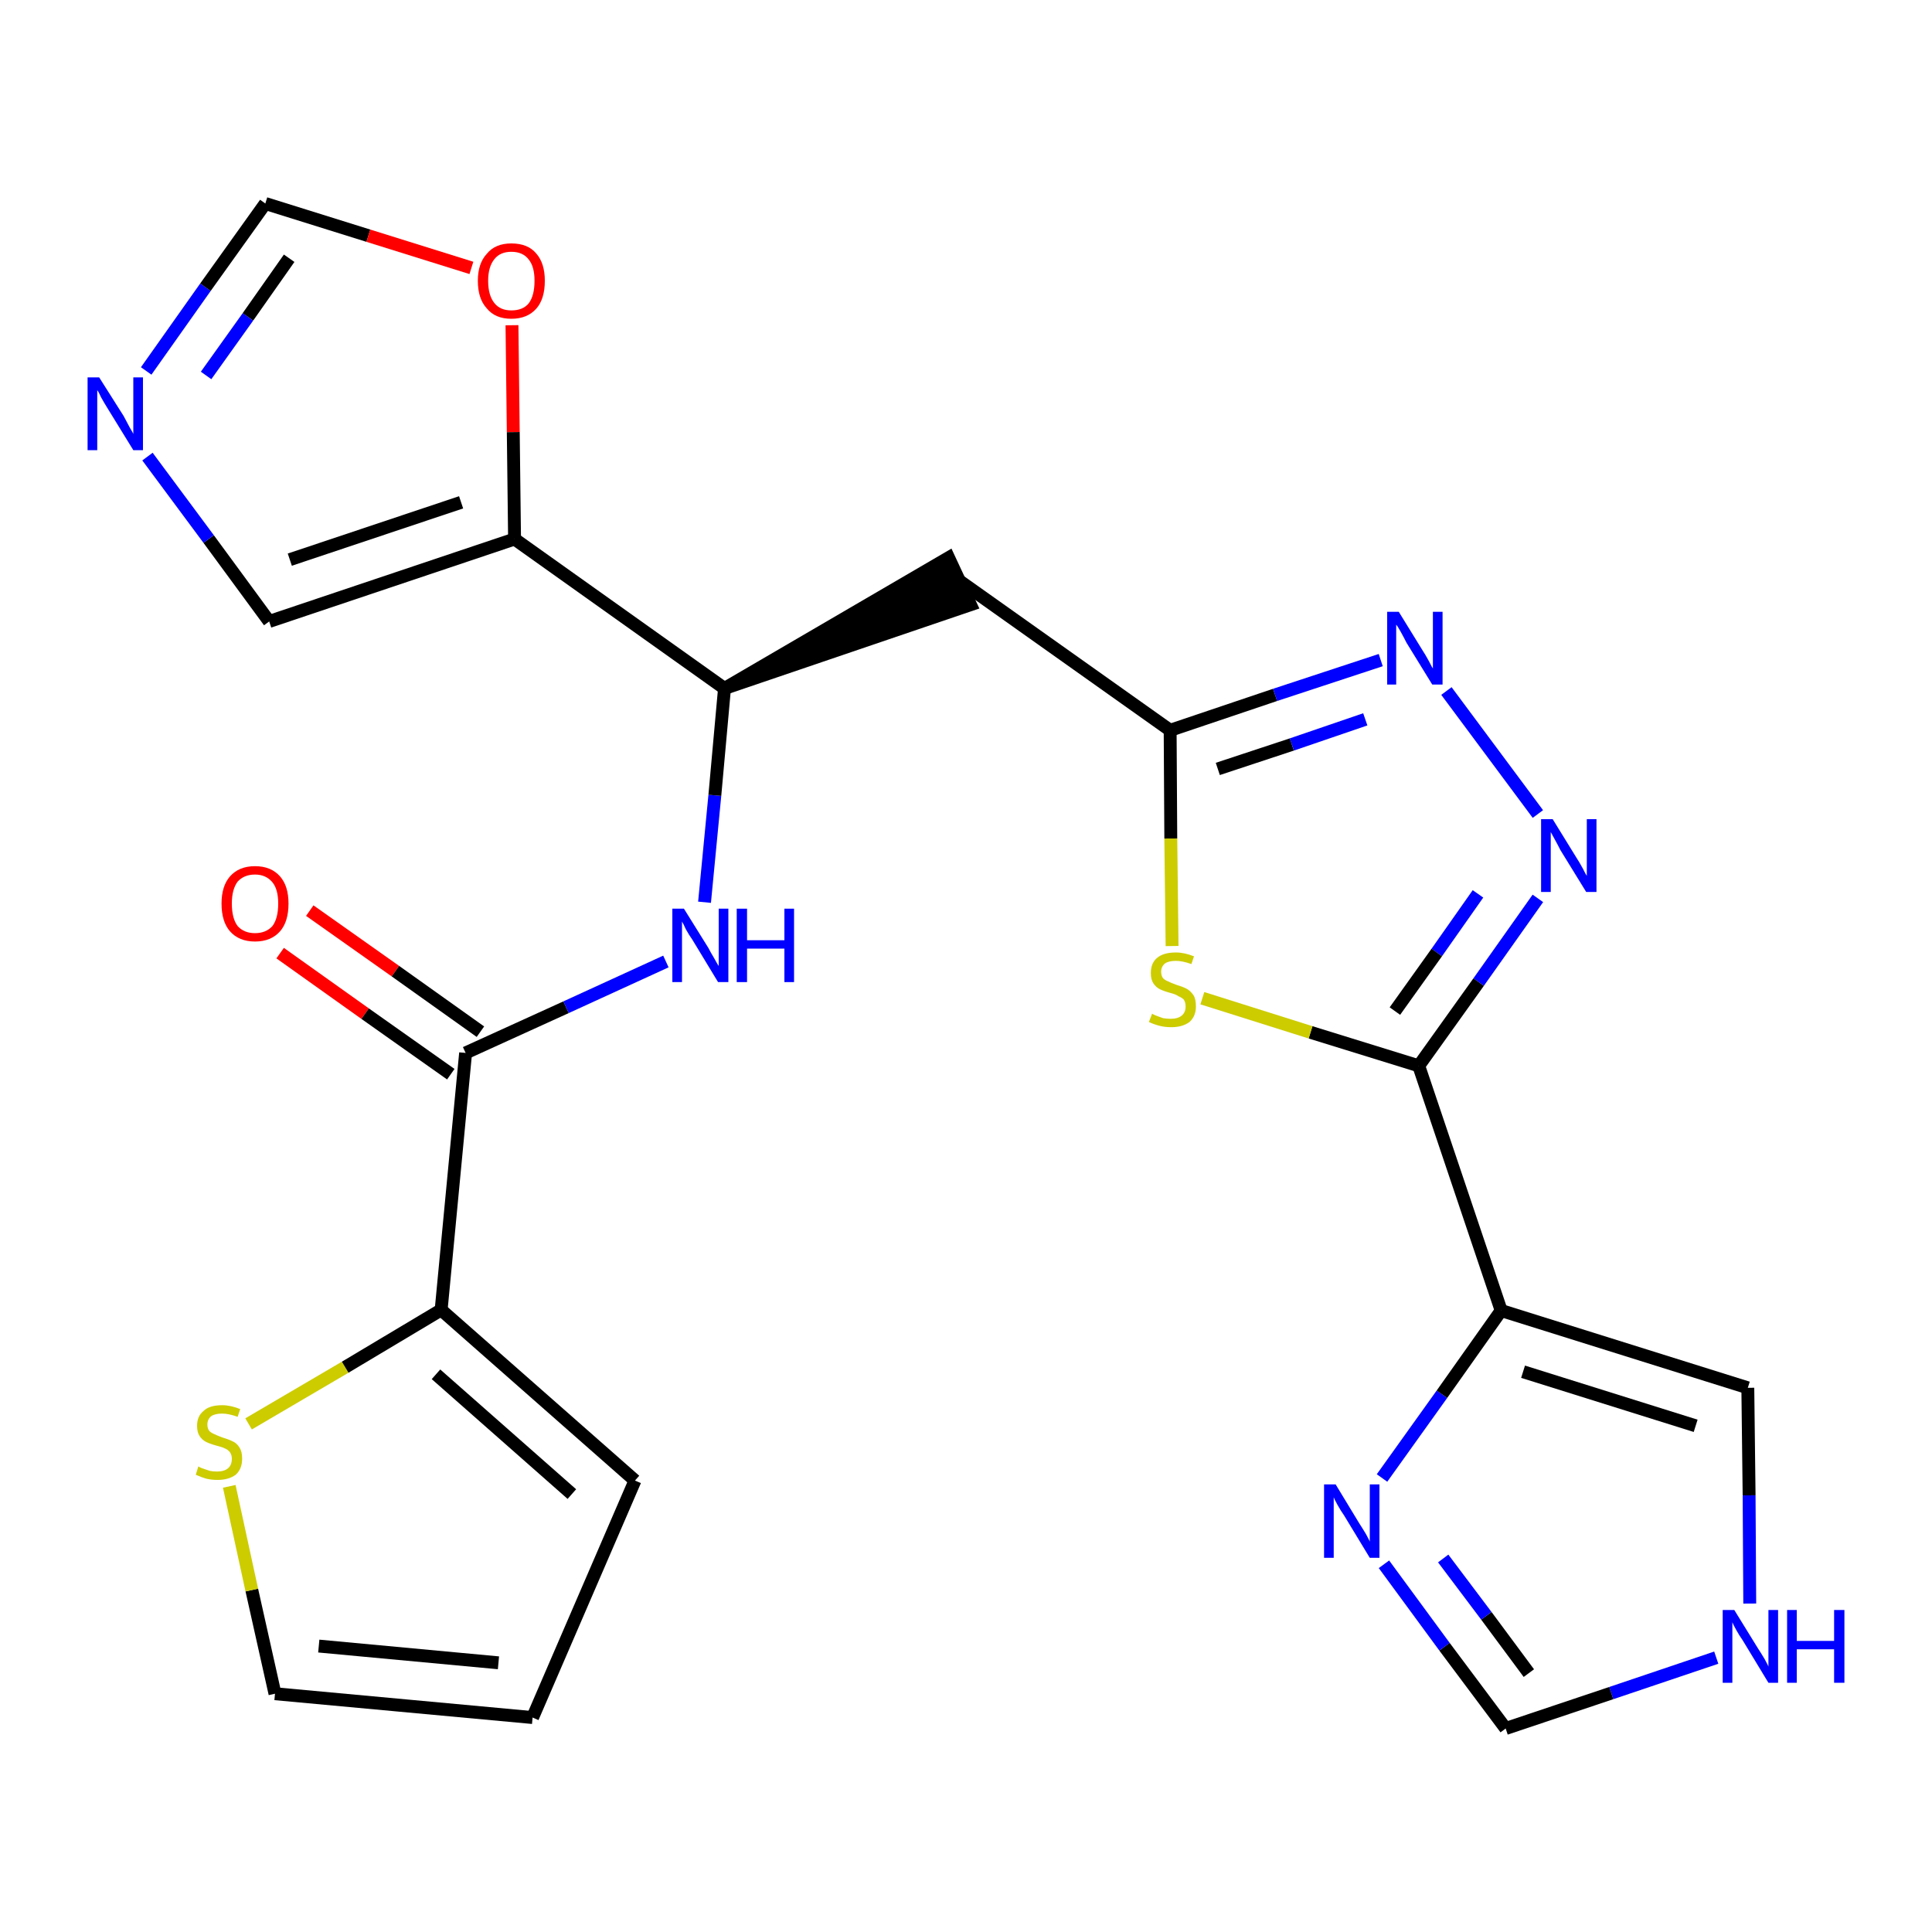 <?xml version='1.0' encoding='iso-8859-1'?>
<svg version='1.1' baseProfile='full'
              xmlns='http://www.w3.org/2000/svg'
                      xmlns:rdkit='http://www.rdkit.org/xml'
                      xmlns:xlink='http://www.w3.org/1999/xlink'
                  xml:space='preserve'
width='300px' height='300px' viewBox='0 0 300 300'>
<!-- END OF HEADER -->
<path class='bond-0 atom-0 atom-1' d='M 43.5,148.0 L 56.7,157.4' style='fill:none;fill-rule:evenodd;stroke:#FF0000;stroke-width:2.0px;stroke-linecap:butt;stroke-linejoin:miter;stroke-opacity:1' />
<path class='bond-0 atom-0 atom-1' d='M 56.7,157.4 L 70.0,166.8' style='fill:none;fill-rule:evenodd;stroke:#000000;stroke-width:2.0px;stroke-linecap:butt;stroke-linejoin:miter;stroke-opacity:1' />
<path class='bond-0 atom-0 atom-1' d='M 48.1,141.4 L 61.4,150.8' style='fill:none;fill-rule:evenodd;stroke:#FF0000;stroke-width:2.0px;stroke-linecap:butt;stroke-linejoin:miter;stroke-opacity:1' />
<path class='bond-0 atom-0 atom-1' d='M 61.4,150.8 L 74.6,160.2' style='fill:none;fill-rule:evenodd;stroke:#000000;stroke-width:2.0px;stroke-linecap:butt;stroke-linejoin:miter;stroke-opacity:1' />
<path class='bond-1 atom-1 atom-2' d='M 72.3,163.5 L 87.9,156.4' style='fill:none;fill-rule:evenodd;stroke:#000000;stroke-width:2.0px;stroke-linecap:butt;stroke-linejoin:miter;stroke-opacity:1' />
<path class='bond-1 atom-1 atom-2' d='M 87.9,156.4 L 103.4,149.3' style='fill:none;fill-rule:evenodd;stroke:#0000FF;stroke-width:2.0px;stroke-linecap:butt;stroke-linejoin:miter;stroke-opacity:1' />
<path class='bond-19 atom-1 atom-20' d='M 72.3,163.5 L 68.5,203.4' style='fill:none;fill-rule:evenodd;stroke:#000000;stroke-width:2.0px;stroke-linecap:butt;stroke-linejoin:miter;stroke-opacity:1' />
<path class='bond-2 atom-2 atom-3' d='M 109.4,140.1 L 111.0,123.5' style='fill:none;fill-rule:evenodd;stroke:#0000FF;stroke-width:2.0px;stroke-linecap:butt;stroke-linejoin:miter;stroke-opacity:1' />
<path class='bond-2 atom-2 atom-3' d='M 111.0,123.5 L 112.5,106.9' style='fill:none;fill-rule:evenodd;stroke:#000000;stroke-width:2.0px;stroke-linecap:butt;stroke-linejoin:miter;stroke-opacity:1' />
<path class='bond-3 atom-3 atom-4' d='M 112.5,106.9 L 150.7,93.9 L 147.3,86.6 Z' style='fill:#000000;fill-rule:evenodd;fill-opacity:1;stroke:#000000;stroke-width:2.0px;stroke-linecap:butt;stroke-linejoin:miter;stroke-opacity:1;' />
<path class='bond-14 atom-3 atom-15' d='M 112.5,106.9 L 79.9,83.7' style='fill:none;fill-rule:evenodd;stroke:#000000;stroke-width:2.0px;stroke-linecap:butt;stroke-linejoin:miter;stroke-opacity:1' />
<path class='bond-4 atom-4 atom-5' d='M 149.0,90.2 L 181.7,113.4' style='fill:none;fill-rule:evenodd;stroke:#000000;stroke-width:2.0px;stroke-linecap:butt;stroke-linejoin:miter;stroke-opacity:1' />
<path class='bond-5 atom-5 atom-6' d='M 181.7,113.4 L 198.0,107.9' style='fill:none;fill-rule:evenodd;stroke:#000000;stroke-width:2.0px;stroke-linecap:butt;stroke-linejoin:miter;stroke-opacity:1' />
<path class='bond-5 atom-5 atom-6' d='M 198.0,107.9 L 214.4,102.5' style='fill:none;fill-rule:evenodd;stroke:#0000FF;stroke-width:2.0px;stroke-linecap:butt;stroke-linejoin:miter;stroke-opacity:1' />
<path class='bond-5 atom-5 atom-6' d='M 189.1,119.4 L 200.6,115.6' style='fill:none;fill-rule:evenodd;stroke:#000000;stroke-width:2.0px;stroke-linecap:butt;stroke-linejoin:miter;stroke-opacity:1' />
<path class='bond-5 atom-5 atom-6' d='M 200.6,115.6 L 212.0,111.7' style='fill:none;fill-rule:evenodd;stroke:#0000FF;stroke-width:2.0px;stroke-linecap:butt;stroke-linejoin:miter;stroke-opacity:1' />
<path class='bond-24 atom-14 atom-5' d='M 182.0,146.9 L 181.8,130.2' style='fill:none;fill-rule:evenodd;stroke:#CCCC00;stroke-width:2.0px;stroke-linecap:butt;stroke-linejoin:miter;stroke-opacity:1' />
<path class='bond-24 atom-14 atom-5' d='M 181.8,130.2 L 181.7,113.4' style='fill:none;fill-rule:evenodd;stroke:#000000;stroke-width:2.0px;stroke-linecap:butt;stroke-linejoin:miter;stroke-opacity:1' />
<path class='bond-6 atom-6 atom-7' d='M 224.6,107.3 L 238.8,126.4' style='fill:none;fill-rule:evenodd;stroke:#0000FF;stroke-width:2.0px;stroke-linecap:butt;stroke-linejoin:miter;stroke-opacity:1' />
<path class='bond-7 atom-7 atom-8' d='M 238.8,139.5 L 229.6,152.5' style='fill:none;fill-rule:evenodd;stroke:#0000FF;stroke-width:2.0px;stroke-linecap:butt;stroke-linejoin:miter;stroke-opacity:1' />
<path class='bond-7 atom-7 atom-8' d='M 229.6,152.5 L 220.3,165.5' style='fill:none;fill-rule:evenodd;stroke:#000000;stroke-width:2.0px;stroke-linecap:butt;stroke-linejoin:miter;stroke-opacity:1' />
<path class='bond-7 atom-7 atom-8' d='M 229.5,138.8 L 223.1,147.9' style='fill:none;fill-rule:evenodd;stroke:#0000FF;stroke-width:2.0px;stroke-linecap:butt;stroke-linejoin:miter;stroke-opacity:1' />
<path class='bond-7 atom-7 atom-8' d='M 223.1,147.9 L 216.6,157.0' style='fill:none;fill-rule:evenodd;stroke:#000000;stroke-width:2.0px;stroke-linecap:butt;stroke-linejoin:miter;stroke-opacity:1' />
<path class='bond-8 atom-8 atom-9' d='M 220.3,165.5 L 233.1,203.5' style='fill:none;fill-rule:evenodd;stroke:#000000;stroke-width:2.0px;stroke-linecap:butt;stroke-linejoin:miter;stroke-opacity:1' />
<path class='bond-13 atom-8 atom-14' d='M 220.3,165.5 L 203.5,160.3' style='fill:none;fill-rule:evenodd;stroke:#000000;stroke-width:2.0px;stroke-linecap:butt;stroke-linejoin:miter;stroke-opacity:1' />
<path class='bond-13 atom-8 atom-14' d='M 203.5,160.3 L 186.7,155.0' style='fill:none;fill-rule:evenodd;stroke:#CCCC00;stroke-width:2.0px;stroke-linecap:butt;stroke-linejoin:miter;stroke-opacity:1' />
<path class='bond-9 atom-9 atom-10' d='M 233.1,203.5 L 271.4,215.5' style='fill:none;fill-rule:evenodd;stroke:#000000;stroke-width:2.0px;stroke-linecap:butt;stroke-linejoin:miter;stroke-opacity:1' />
<path class='bond-9 atom-9 atom-10' d='M 236.5,213.0 L 263.3,221.4' style='fill:none;fill-rule:evenodd;stroke:#000000;stroke-width:2.0px;stroke-linecap:butt;stroke-linejoin:miter;stroke-opacity:1' />
<path class='bond-27 atom-13 atom-9' d='M 214.6,229.5 L 223.9,216.5' style='fill:none;fill-rule:evenodd;stroke:#0000FF;stroke-width:2.0px;stroke-linecap:butt;stroke-linejoin:miter;stroke-opacity:1' />
<path class='bond-27 atom-13 atom-9' d='M 223.9,216.5 L 233.1,203.5' style='fill:none;fill-rule:evenodd;stroke:#000000;stroke-width:2.0px;stroke-linecap:butt;stroke-linejoin:miter;stroke-opacity:1' />
<path class='bond-10 atom-10 atom-11' d='M 271.4,215.5 L 271.6,232.2' style='fill:none;fill-rule:evenodd;stroke:#000000;stroke-width:2.0px;stroke-linecap:butt;stroke-linejoin:miter;stroke-opacity:1' />
<path class='bond-10 atom-10 atom-11' d='M 271.6,232.2 L 271.7,249.0' style='fill:none;fill-rule:evenodd;stroke:#0000FF;stroke-width:2.0px;stroke-linecap:butt;stroke-linejoin:miter;stroke-opacity:1' />
<path class='bond-11 atom-11 atom-12' d='M 266.5,257.4 L 250.2,262.9' style='fill:none;fill-rule:evenodd;stroke:#0000FF;stroke-width:2.0px;stroke-linecap:butt;stroke-linejoin:miter;stroke-opacity:1' />
<path class='bond-11 atom-11 atom-12' d='M 250.2,262.9 L 233.8,268.4' style='fill:none;fill-rule:evenodd;stroke:#000000;stroke-width:2.0px;stroke-linecap:butt;stroke-linejoin:miter;stroke-opacity:1' />
<path class='bond-12 atom-12 atom-13' d='M 233.8,268.4 L 224.3,255.7' style='fill:none;fill-rule:evenodd;stroke:#000000;stroke-width:2.0px;stroke-linecap:butt;stroke-linejoin:miter;stroke-opacity:1' />
<path class='bond-12 atom-12 atom-13' d='M 224.3,255.7 L 214.9,242.9' style='fill:none;fill-rule:evenodd;stroke:#0000FF;stroke-width:2.0px;stroke-linecap:butt;stroke-linejoin:miter;stroke-opacity:1' />
<path class='bond-12 atom-12 atom-13' d='M 237.4,259.8 L 230.8,250.9' style='fill:none;fill-rule:evenodd;stroke:#000000;stroke-width:2.0px;stroke-linecap:butt;stroke-linejoin:miter;stroke-opacity:1' />
<path class='bond-12 atom-12 atom-13' d='M 230.8,250.9 L 224.1,242.0' style='fill:none;fill-rule:evenodd;stroke:#0000FF;stroke-width:2.0px;stroke-linecap:butt;stroke-linejoin:miter;stroke-opacity:1' />
<path class='bond-15 atom-15 atom-16' d='M 79.9,83.7 L 41.8,96.5' style='fill:none;fill-rule:evenodd;stroke:#000000;stroke-width:2.0px;stroke-linecap:butt;stroke-linejoin:miter;stroke-opacity:1' />
<path class='bond-15 atom-15 atom-16' d='M 71.6,78.0 L 45.0,86.9' style='fill:none;fill-rule:evenodd;stroke:#000000;stroke-width:2.0px;stroke-linecap:butt;stroke-linejoin:miter;stroke-opacity:1' />
<path class='bond-25 atom-19 atom-15' d='M 79.5,50.5 L 79.7,67.1' style='fill:none;fill-rule:evenodd;stroke:#FF0000;stroke-width:2.0px;stroke-linecap:butt;stroke-linejoin:miter;stroke-opacity:1' />
<path class='bond-25 atom-19 atom-15' d='M 79.7,67.1 L 79.9,83.7' style='fill:none;fill-rule:evenodd;stroke:#000000;stroke-width:2.0px;stroke-linecap:butt;stroke-linejoin:miter;stroke-opacity:1' />
<path class='bond-16 atom-16 atom-17' d='M 41.8,96.5 L 32.4,83.7' style='fill:none;fill-rule:evenodd;stroke:#000000;stroke-width:2.0px;stroke-linecap:butt;stroke-linejoin:miter;stroke-opacity:1' />
<path class='bond-16 atom-16 atom-17' d='M 32.4,83.7 L 22.9,70.9' style='fill:none;fill-rule:evenodd;stroke:#0000FF;stroke-width:2.0px;stroke-linecap:butt;stroke-linejoin:miter;stroke-opacity:1' />
<path class='bond-17 atom-17 atom-18' d='M 22.7,57.6 L 31.9,44.6' style='fill:none;fill-rule:evenodd;stroke:#0000FF;stroke-width:2.0px;stroke-linecap:butt;stroke-linejoin:miter;stroke-opacity:1' />
<path class='bond-17 atom-17 atom-18' d='M 31.9,44.6 L 41.2,31.6' style='fill:none;fill-rule:evenodd;stroke:#000000;stroke-width:2.0px;stroke-linecap:butt;stroke-linejoin:miter;stroke-opacity:1' />
<path class='bond-17 atom-17 atom-18' d='M 32.0,58.3 L 38.5,49.2' style='fill:none;fill-rule:evenodd;stroke:#0000FF;stroke-width:2.0px;stroke-linecap:butt;stroke-linejoin:miter;stroke-opacity:1' />
<path class='bond-17 atom-17 atom-18' d='M 38.5,49.2 L 44.9,40.1' style='fill:none;fill-rule:evenodd;stroke:#000000;stroke-width:2.0px;stroke-linecap:butt;stroke-linejoin:miter;stroke-opacity:1' />
<path class='bond-18 atom-18 atom-19' d='M 41.2,31.6 L 57.2,36.6' style='fill:none;fill-rule:evenodd;stroke:#000000;stroke-width:2.0px;stroke-linecap:butt;stroke-linejoin:miter;stroke-opacity:1' />
<path class='bond-18 atom-18 atom-19' d='M 57.2,36.6 L 73.2,41.6' style='fill:none;fill-rule:evenodd;stroke:#FF0000;stroke-width:2.0px;stroke-linecap:butt;stroke-linejoin:miter;stroke-opacity:1' />
<path class='bond-20 atom-20 atom-21' d='M 68.5,203.4 L 98.6,229.9' style='fill:none;fill-rule:evenodd;stroke:#000000;stroke-width:2.0px;stroke-linecap:butt;stroke-linejoin:miter;stroke-opacity:1' />
<path class='bond-20 atom-20 atom-21' d='M 67.7,213.4 L 88.8,232.0' style='fill:none;fill-rule:evenodd;stroke:#000000;stroke-width:2.0px;stroke-linecap:butt;stroke-linejoin:miter;stroke-opacity:1' />
<path class='bond-26 atom-24 atom-20' d='M 38.6,221.1 L 53.6,212.3' style='fill:none;fill-rule:evenodd;stroke:#CCCC00;stroke-width:2.0px;stroke-linecap:butt;stroke-linejoin:miter;stroke-opacity:1' />
<path class='bond-26 atom-24 atom-20' d='M 53.6,212.3 L 68.5,203.4' style='fill:none;fill-rule:evenodd;stroke:#000000;stroke-width:2.0px;stroke-linecap:butt;stroke-linejoin:miter;stroke-opacity:1' />
<path class='bond-21 atom-21 atom-22' d='M 98.6,229.9 L 82.7,266.7' style='fill:none;fill-rule:evenodd;stroke:#000000;stroke-width:2.0px;stroke-linecap:butt;stroke-linejoin:miter;stroke-opacity:1' />
<path class='bond-22 atom-22 atom-23' d='M 82.7,266.7 L 42.7,263.0' style='fill:none;fill-rule:evenodd;stroke:#000000;stroke-width:2.0px;stroke-linecap:butt;stroke-linejoin:miter;stroke-opacity:1' />
<path class='bond-22 atom-22 atom-23' d='M 77.4,258.2 L 49.5,255.6' style='fill:none;fill-rule:evenodd;stroke:#000000;stroke-width:2.0px;stroke-linecap:butt;stroke-linejoin:miter;stroke-opacity:1' />
<path class='bond-23 atom-23 atom-24' d='M 42.7,263.0 L 39.1,246.9' style='fill:none;fill-rule:evenodd;stroke:#000000;stroke-width:2.0px;stroke-linecap:butt;stroke-linejoin:miter;stroke-opacity:1' />
<path class='bond-23 atom-23 atom-24' d='M 39.1,246.9 L 35.6,230.8' style='fill:none;fill-rule:evenodd;stroke:#CCCC00;stroke-width:2.0px;stroke-linecap:butt;stroke-linejoin:miter;stroke-opacity:1' />
<path  class='atom-0' d='M 34.4 140.3
Q 34.4 137.6, 35.7 136.1
Q 37.1 134.5, 39.6 134.5
Q 42.1 134.5, 43.5 136.1
Q 44.8 137.6, 44.8 140.3
Q 44.8 143.1, 43.5 144.6
Q 42.1 146.2, 39.6 146.2
Q 37.1 146.2, 35.7 144.6
Q 34.4 143.1, 34.4 140.3
M 39.6 144.9
Q 41.3 144.9, 42.3 143.8
Q 43.2 142.6, 43.2 140.3
Q 43.2 138.1, 42.3 137.0
Q 41.3 135.8, 39.6 135.8
Q 37.9 135.8, 36.9 136.9
Q 36.0 138.1, 36.0 140.3
Q 36.0 142.6, 36.9 143.8
Q 37.9 144.9, 39.6 144.9
' fill='#FF0000'/>
<path  class='atom-2' d='M 106.2 141.1
L 110.0 147.2
Q 110.3 147.8, 110.9 148.8
Q 111.5 149.9, 111.6 150.0
L 111.6 141.1
L 113.1 141.1
L 113.1 152.5
L 111.5 152.5
L 107.5 145.9
Q 107.0 145.2, 106.5 144.3
Q 106.1 143.4, 105.9 143.1
L 105.9 152.5
L 104.4 152.5
L 104.4 141.1
L 106.2 141.1
' fill='#0000FF'/>
<path  class='atom-2' d='M 114.4 141.1
L 116.0 141.1
L 116.0 146.0
L 121.8 146.0
L 121.8 141.1
L 123.3 141.1
L 123.3 152.5
L 121.8 152.5
L 121.8 147.3
L 116.0 147.3
L 116.0 152.5
L 114.4 152.5
L 114.4 141.1
' fill='#0000FF'/>
<path  class='atom-6' d='M 217.2 95.0
L 220.9 101.0
Q 221.3 101.6, 221.9 102.7
Q 222.4 103.7, 222.5 103.8
L 222.5 95.0
L 224.0 95.0
L 224.0 106.3
L 222.4 106.3
L 218.4 99.8
Q 218.0 99.0, 217.5 98.1
Q 217.0 97.2, 216.8 97.0
L 216.8 106.3
L 215.4 106.3
L 215.4 95.0
L 217.2 95.0
' fill='#0000FF'/>
<path  class='atom-7' d='M 241.1 127.2
L 244.8 133.2
Q 245.2 133.8, 245.8 134.9
Q 246.3 135.9, 246.4 136.0
L 246.4 127.2
L 247.9 127.2
L 247.9 138.5
L 246.3 138.5
L 242.3 132.0
Q 241.9 131.2, 241.4 130.3
Q 240.9 129.4, 240.8 129.2
L 240.8 138.5
L 239.3 138.5
L 239.3 127.2
L 241.1 127.2
' fill='#0000FF'/>
<path  class='atom-11' d='M 269.3 250.0
L 273.0 256.0
Q 273.4 256.6, 274.0 257.6
Q 274.6 258.7, 274.6 258.8
L 274.6 250.0
L 276.1 250.0
L 276.1 261.3
L 274.6 261.3
L 270.6 254.7
Q 270.1 254.0, 269.6 253.1
Q 269.1 252.2, 269.0 251.9
L 269.0 261.3
L 267.5 261.3
L 267.5 250.0
L 269.3 250.0
' fill='#0000FF'/>
<path  class='atom-11' d='M 277.5 250.0
L 279.0 250.0
L 279.0 254.8
L 284.8 254.8
L 284.8 250.0
L 286.4 250.0
L 286.4 261.3
L 284.8 261.3
L 284.8 256.1
L 279.0 256.1
L 279.0 261.3
L 277.5 261.3
L 277.5 250.0
' fill='#0000FF'/>
<path  class='atom-13' d='M 207.4 230.5
L 211.1 236.6
Q 211.5 237.2, 212.1 238.2
Q 212.7 239.3, 212.7 239.4
L 212.7 230.5
L 214.2 230.5
L 214.2 241.9
L 212.7 241.9
L 208.7 235.3
Q 208.2 234.6, 207.7 233.7
Q 207.2 232.8, 207.1 232.5
L 207.1 241.9
L 205.6 241.9
L 205.6 230.5
L 207.4 230.5
' fill='#0000FF'/>
<path  class='atom-14' d='M 178.9 157.4
Q 179.0 157.5, 179.5 157.7
Q 180.1 157.9, 180.6 158.1
Q 181.2 158.2, 181.8 158.2
Q 182.9 158.2, 183.5 157.7
Q 184.1 157.2, 184.1 156.3
Q 184.1 155.6, 183.8 155.2
Q 183.5 154.9, 183.0 154.7
Q 182.6 154.4, 181.8 154.2
Q 180.7 153.9, 180.1 153.6
Q 179.5 153.3, 179.1 152.7
Q 178.7 152.1, 178.7 151.1
Q 178.7 149.6, 179.6 148.8
Q 180.6 147.9, 182.6 147.9
Q 183.9 147.9, 185.4 148.5
L 185.0 149.7
Q 183.6 149.2, 182.6 149.2
Q 181.5 149.2, 180.9 149.6
Q 180.3 150.1, 180.3 150.9
Q 180.3 151.5, 180.6 151.9
Q 180.9 152.2, 181.4 152.4
Q 181.8 152.6, 182.6 152.9
Q 183.6 153.2, 184.2 153.5
Q 184.8 153.8, 185.3 154.5
Q 185.7 155.1, 185.7 156.3
Q 185.7 157.8, 184.7 158.7
Q 183.6 159.5, 181.9 159.5
Q 180.9 159.5, 180.1 159.3
Q 179.3 159.1, 178.4 158.7
L 178.9 157.4
' fill='#CCCC00'/>
<path  class='atom-17' d='M 15.4 58.6
L 19.2 64.6
Q 19.5 65.2, 20.1 66.3
Q 20.7 67.3, 20.7 67.4
L 20.7 58.6
L 22.2 58.6
L 22.2 69.9
L 20.7 69.9
L 16.7 63.4
Q 16.2 62.6, 15.7 61.7
Q 15.3 60.8, 15.1 60.6
L 15.1 69.9
L 13.6 69.9
L 13.6 58.6
L 15.4 58.6
' fill='#0000FF'/>
<path  class='atom-19' d='M 74.2 43.6
Q 74.2 40.9, 75.6 39.4
Q 76.9 37.8, 79.4 37.8
Q 82.0 37.8, 83.3 39.4
Q 84.6 40.9, 84.6 43.6
Q 84.6 46.4, 83.3 47.9
Q 81.9 49.5, 79.4 49.5
Q 76.9 49.5, 75.6 47.9
Q 74.2 46.4, 74.2 43.6
M 79.4 48.2
Q 81.2 48.2, 82.1 47.1
Q 83.0 45.9, 83.0 43.6
Q 83.0 41.4, 82.1 40.3
Q 81.2 39.1, 79.4 39.1
Q 77.7 39.1, 76.8 40.2
Q 75.8 41.4, 75.8 43.6
Q 75.8 45.9, 76.8 47.1
Q 77.7 48.2, 79.4 48.2
' fill='#FF0000'/>
<path  class='atom-24' d='M 30.8 227.7
Q 30.9 227.8, 31.4 228.0
Q 32.0 228.2, 32.6 228.4
Q 33.1 228.5, 33.7 228.5
Q 34.8 228.5, 35.4 228.0
Q 36.0 227.5, 36.0 226.5
Q 36.0 225.9, 35.7 225.5
Q 35.4 225.1, 34.9 224.9
Q 34.5 224.7, 33.7 224.5
Q 32.6 224.2, 32.0 223.9
Q 31.4 223.6, 31.0 223.0
Q 30.6 222.4, 30.6 221.4
Q 30.6 219.9, 31.6 219.1
Q 32.5 218.2, 34.5 218.2
Q 35.8 218.2, 37.3 218.8
L 36.9 220.0
Q 35.5 219.5, 34.5 219.5
Q 33.4 219.5, 32.8 219.9
Q 32.2 220.4, 32.2 221.2
Q 32.2 221.8, 32.5 222.2
Q 32.8 222.5, 33.3 222.7
Q 33.7 222.9, 34.5 223.2
Q 35.5 223.5, 36.1 223.8
Q 36.8 224.1, 37.2 224.8
Q 37.6 225.4, 37.6 226.5
Q 37.6 228.1, 36.6 229.0
Q 35.5 229.8, 33.8 229.8
Q 32.8 229.8, 32.0 229.6
Q 31.3 229.4, 30.4 229.0
L 30.8 227.7
' fill='#CCCC00'/>
</svg>
